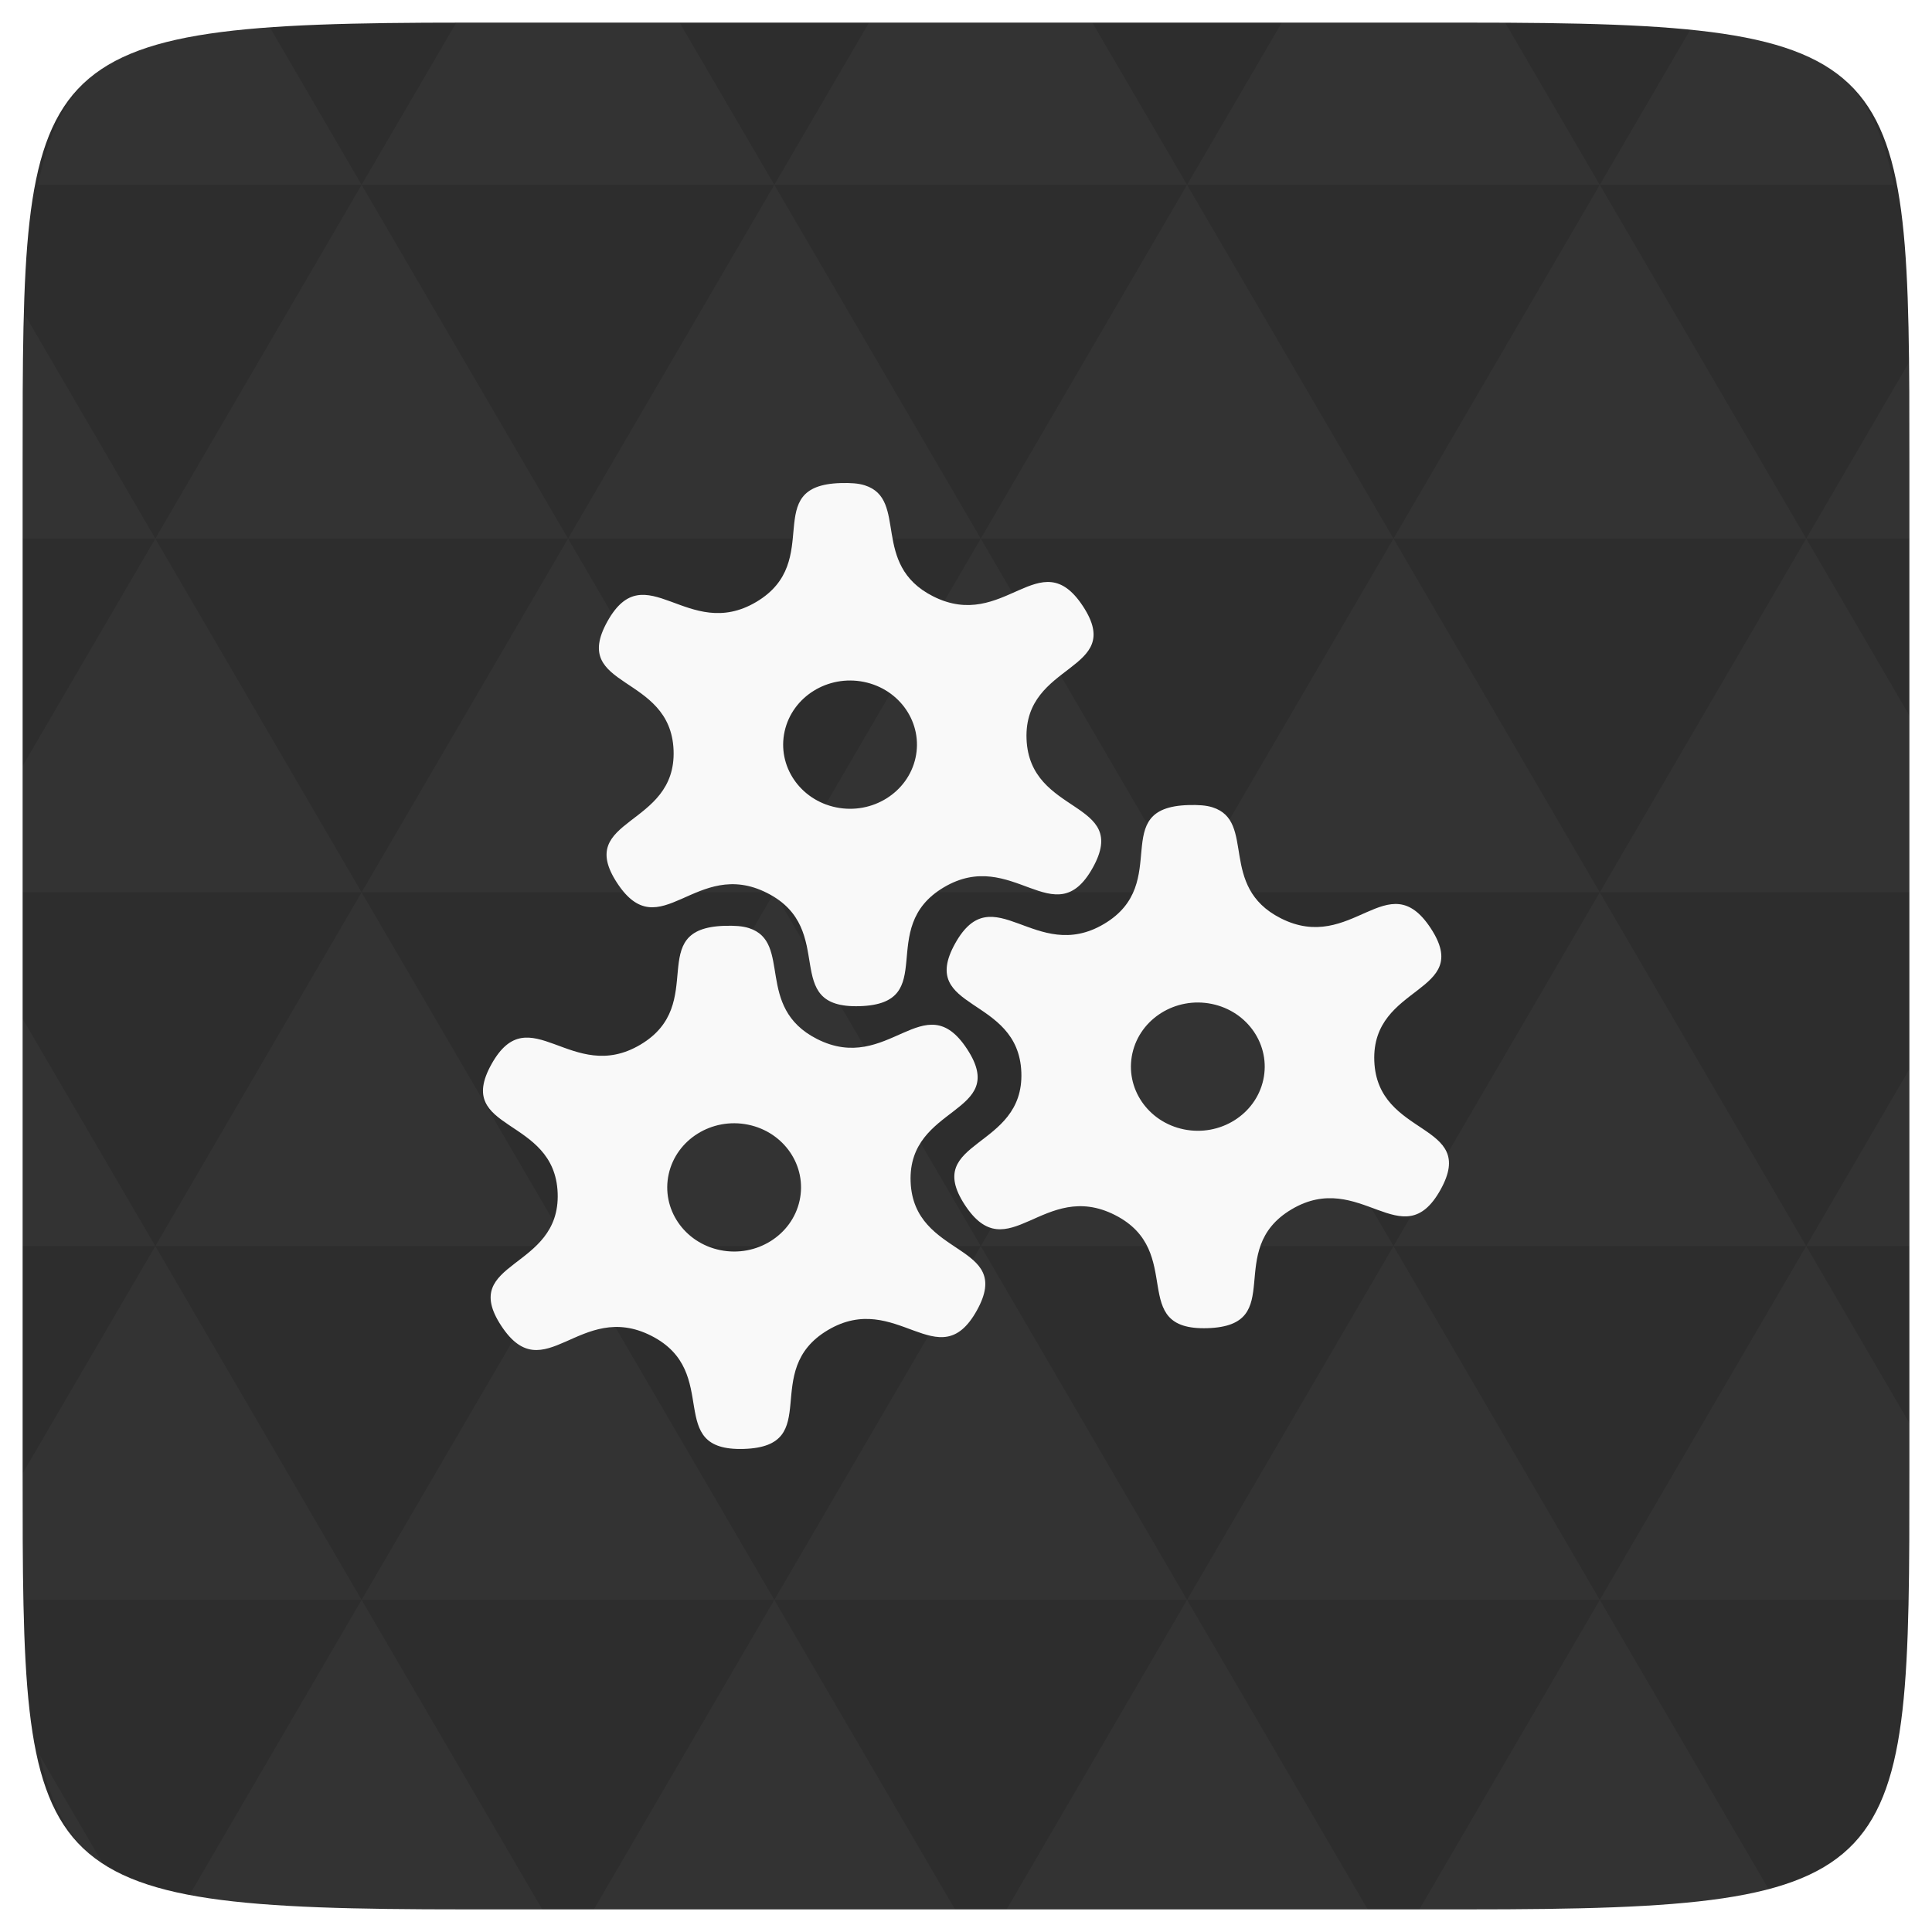 <?xml version="1.0" encoding="UTF-8" standalone="no"?>
<svg
   xmlns:dc="http://purl.org/dc/elements/1.1/"
   xmlns:cc="http://creativecommons.org/ns#"
   xmlns:rdf="http://www.w3.org/1999/02/22-rdf-syntax-ns#"
   xmlns:svg="http://www.w3.org/2000/svg"
   xmlns="http://www.w3.org/2000/svg"
   xmlns:xlink="http://www.w3.org/1999/xlink"
   xmlns:sodipodi="http://sodipodi.sourceforge.net/DTD/sodipodi-0.dtd"
   xmlns:inkscape="http://www.inkscape.org/namespaces/inkscape"
   width="48"
   height="48"
   viewBox="0 0 48 48"
   id="svg2"
   version="1.1"
   inkscape:version="0.48.4 r9939"
   sodipodi:docname="applets-screenshooter.svg">
  <defs
     id="defs3019" />
  <sodipodi:namedview
     pagecolor="#ffffff"
     bordercolor="#666666"
     borderopacity="1"
     objecttolerance="10"
     gridtolerance="10"
     guidetolerance="10"
     inkscape:pageopacity="0"
     inkscape:pageshadow="2"
     inkscape:window-width="1024"
     inkscape:window-height="692"
     id="namedview33"
     showgrid="false"
     inkscape:zoom="4.9166667"
     inkscape:cx="21.437756"
     inkscape:cy="27.715516"
     inkscape:window-x="0"
     inkscape:window-y="24"
     inkscape:window-maximized="1"
     inkscape:current-layer="svg2" />
  <path
     fill="#808080"
     d="M 47.438 11.547 L 47.438 36.453 C 47.438 46.703 47.438 47.438 36.453 47.438 L 11.551 47.438 C 0.562 47.438 0.562 46.703 0.562 36.453 L 0.562 11.547 C 0.562 1.297 0.562 0.562 11.551 0.562 L 36.453 0.562 C 47.438 0.562 47.438 1.297 47.438 11.547 Z "
     id="path11"
     style="fill:#2d2d2d;fill-opacity:1" />
  <path
     inkscape:connector-curvature="0"
     id="path15"
     d="m 38.266,47.438 c 2.543,-0.012 4.379,-0.082 5.711,-0.441 l -4.23,-7.25 -4.484,7.691 1.191,0 c 0.641,0 1.242,0 1.812,0 z m 1.48,-7.691 -5.125,-8.789 -5.129,8.789 z m 0,0 7.652,0 c 0.031,-0.973 0.039,-2.062 0.039,-3.297 l 0,-1.098 -2.562,-4.395 z m 5.129,-8.789 -5.129,-8.789 -5.125,8.789 z m 0,0 2.562,0 0,-4.395 z m -10.254,0 -5.129,-8.789 -5.125,8.789 z m -10.254,0 -5.129,8.789 10.254,0 z m 0,0 -5.129,-8.789 -5.125,8.789 z m -10.254,0 -5.129,8.789 10.254,0 z m 0,0 -5.129,-8.789 -5.125,8.789 z m -10.254,0 -3.297,5.648 c 0,1.168 0.012,2.211 0.039,3.141 l 8.383,0 z m 0,0 -3.297,-5.648 0,5.648 z m 5.125,8.789 -4.312,7.395 c 1.598,0.293 3.809,0.297 6.879,0.297 l 1.922,0 z m 0,-17.578 -5.125,-8.789 -3.297,5.648 0,3.141 z m 0,0 10.254,0 -5.125,-8.789 z m 5.129,-8.789 -5.129,-8.789 -5.125,8.789 z m 0,0 10.254,0 -5.129,-8.789 z m 5.125,-8.789 -2.352,-4.027 -5.336,0 c -0.078,0 -0.141,0 -0.215,0 L 8.984,4.59 z m 0,0 10.254,0 -2.352,-4.027 -5.551,0 z m 10.254,0 10.254,0 L 37.395,0.562 c -0.312,0 -0.609,0 -0.941,0 l -4.609,0 z m 0,0 -5.125,8.789 10.254,0 z m 5.129,8.789 10.254,0 -5.129,-8.789 z m 0,0 -5.129,8.789 10.254,0 z m 5.125,8.789 7.691,0 0,-4.395 -2.562,-4.395 z m 5.129,-8.789 2.562,0 0,-1.832 c 0,-0.914 -0.008,-1.75 -0.023,-2.523 z m -15.383,8.789 -5.125,-8.789 -5.129,8.789 z m 10.254,-17.578 7.309,0 C 46.5,1.832 45.168,0.961 42.023,0.688 z m -30.762,0 L 6.68,0.637 C 3.02,0.844 1.539,1.633 0.945,4.59 z m -5.125,8.789 L 0.621,7.824 C 0.578,8.898 0.562,10.133 0.562,11.547 l 0,1.832 z m 15.379,26.367 -4.484,7.691 8.973,0 z m 10.254,0 -4.484,7.691 8.973,0 z M 2.594,46.367 0.992,43.621 c 0.293,1.316 0.785,2.18 1.602,2.746 z"
     style="fill:#ffffff;fill-opacity:0.031" />
  <g
     style="fill:#f9f9f9;fill-opacity:1"
     transform="matrix(3.543,0,0,3.543,4.76e-5,-4e-7)"
     id="g25">
    <use
       height="1052.362"
       width="744.094"
       y="0"
       x="0"
       transform="matrix(0.141,0,0,0.193,3.669,3.106)"
       xlink:href="#2"
       id="use27"
       style="fill:#f9f9f9;fill-opacity:1" />
    <use
       height="1052.362"
       width="744.094"
       y="0"
       x="0"
       transform="matrix(0.212,0,0,0.29,1.27,-0.986)"
       xlink:href="#2"
       id="use29"
       style="fill:#f9f9f9;fill-opacity:1" />
    <use
       height="1052.362"
       width="744.094"
       y="0"
       x="0"
       transform="matrix(0.282,0,0,0.387,-0.282,-5.36)"
       xlink:href="#2"
       id="use31"
       style="fill:#f9f9f9;fill-opacity:1" />
    <use
       height="1052.362"
       width="744.094"
       y="0"
       x="0"
       transform="matrix(0.423,0,0,0.58,-4.233,-14.39)"
       xlink:href="#2"
       id="use33"
       style="fill:#f9f9f9;fill-opacity:1" />
    <use
       height="1052.362"
       width="744.094"
       y="0"
       x="0"
       transform="matrix(0.353,0,0,0.484,-2.963,-9.734)"
       xlink:href="#2"
       id="use35"
       style="fill:#f9f9f9;fill-opacity:1" />
  </g>
  <path
     style="fill:#f9f9f9;fill-opacity:1"
     inkscape:connector-curvature="0"
     d="m 30.126,20.058 c 1.088,0.347 0.134,1.963 1.69,2.754 1.779,0.905 2.663,-1.378 3.731,0.251 1.068,1.63 -1.474,1.377 -1.403,3.295 0.072,1.918 2.588,1.511 1.644,3.203 -0.944,1.693 -1.993,-0.529 -3.7,0.485 -1.707,1.013 -0.075,2.889 -2.088,2.952 -2.013,0.063 -0.518,-1.906 -2.297,-2.81 -1.779,-0.905 -2.663,1.378 -3.731,-0.251 -1.068,-1.63 1.474,-1.377 1.403,-3.295 -0.072,-1.918 -2.588,-1.511 -1.644,-3.203 0.944,-1.693 1.993,0.529 3.7,-0.485 1.707,-1.013 0.075,-2.889 2.088,-2.952 0.252,-0.008 0.452,0.006 0.607,0.056 z m -0.021,4.884 c -0.898,-0.183 -1.78,0.367 -1.971,1.227 -0.191,0.861 0.382,1.707 1.28,1.89 0.898,0.183 1.78,-0.367 1.971,-1.227 0.191,-0.861 -0.382,-1.707 -1.28,-1.89 z"
     id="path7898" />
  <path
     style="fill:#f9f9f9;fill-opacity:1"
     inkscape:connector-curvature="0"
     d="m 21.486,12.058 c 1.088,0.347 0.134,1.963 1.69,2.754 1.779,0.905 2.663,-1.378 3.731,0.251 1.068,1.63 -1.474,1.377 -1.403,3.295 0.072,1.918 2.588,1.511 1.644,3.203 -0.944,1.693 -1.993,-0.529 -3.7,0.485 -1.707,1.013 -0.075,2.889 -2.088,2.952 -2.013,0.063 -0.518,-1.906 -2.297,-2.81 -1.779,-0.905 -2.663,1.378 -3.731,-0.251 -1.068,-1.63 1.474,-1.377 1.403,-3.295 -0.072,-1.918 -2.588,-1.511 -1.644,-3.203 0.944,-1.693 1.993,0.529 3.7,-0.485 1.707,-1.013 0.075,-2.889 2.088,-2.952 0.252,-0.008 0.452,0.006 0.607,0.056 z m -0.021,4.884 c -0.898,-0.183 -1.78,0.367 -1.971,1.227 -0.191,0.861 0.382,1.707 1.28,1.89 0.898,0.183 1.78,-0.367 1.971,-1.227 0.191,-0.861 -0.382,-1.707 -1.28,-1.89 z"
     id="path7900" />
  <path
     style="fill:#f9f9f9;fill-opacity:1"
     inkscape:connector-curvature="0"
     d="m 18.606,23.058 c 1.088,0.347 0.134,1.963 1.69,2.754 1.779,0.905 2.663,-1.378 3.731,0.251 1.068,1.63 -1.474,1.377 -1.403,3.295 0.072,1.918 2.588,1.511 1.644,3.203 -0.944,1.693 -1.993,-0.529 -3.7,0.485 -1.707,1.013 -0.075,2.889 -2.088,2.952 -2.013,0.063 -0.518,-1.906 -2.297,-2.81 -1.779,-0.905 -2.663,1.378 -3.731,-0.251 -1.068,-1.63 1.474,-1.377 1.403,-3.295 -0.072,-1.918 -2.588,-1.511 -1.644,-3.203 0.944,-1.693 1.993,0.529 3.7,-0.485 1.707,-1.013 0.075,-2.889 2.088,-2.952 0.252,-0.008 0.452,0.006 0.607,0.056 z m -0.021,4.884 c -0.898,-0.183 -1.78,0.367 -1.971,1.227 -0.191,0.861 0.382,1.707 1.28,1.89 0.898,0.183 1.78,-0.367 1.971,-1.227 0.191,-0.861 -0.382,-1.707 -1.28,-1.89 z"
     id="path7902" />
</svg>
